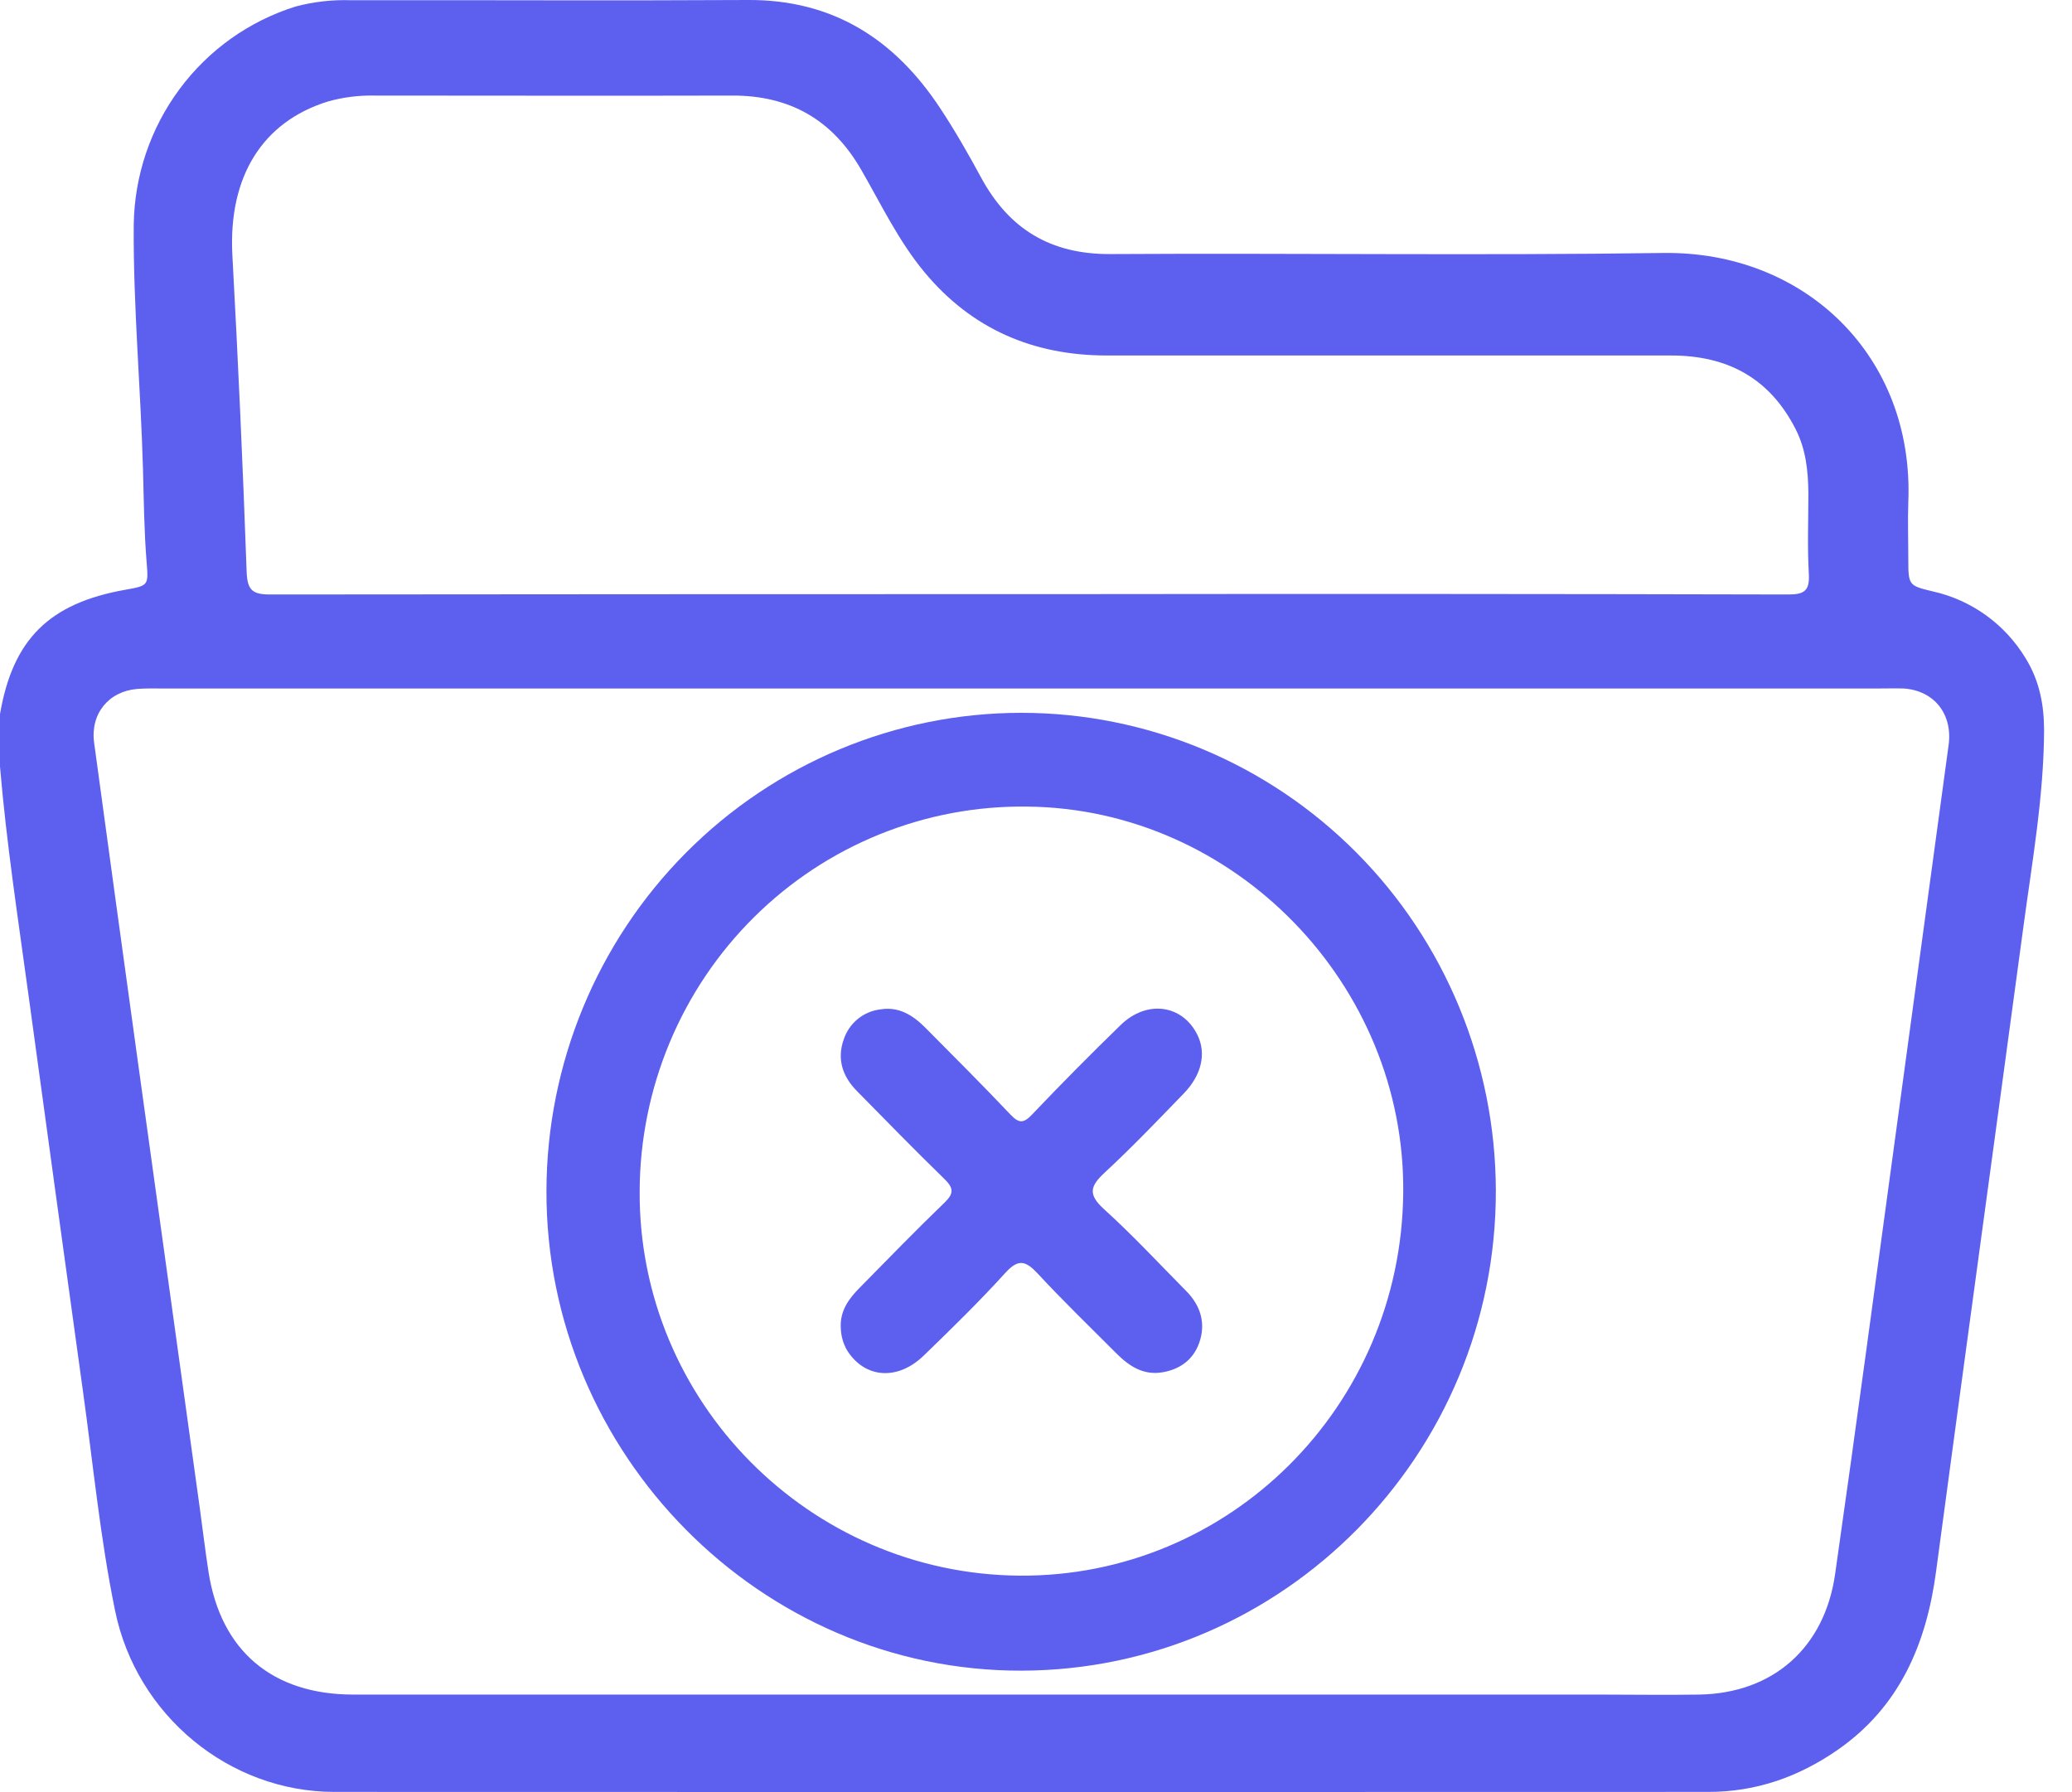 <svg width="74" height="64" viewBox="0 0 74 64" fill="none" xmlns="http://www.w3.org/2000/svg">
<path d="M72.34 23.502C71.974 22.898 71.49 22.375 70.918 21.965C70.346 21.555 69.697 21.266 69.011 21.116C68.181 20.916 68.154 20.899 68.154 20.005C68.154 19.31 68.13 18.615 68.154 17.922C68.363 12.717 64.458 8.961 59.394 9.034C52.826 9.129 46.243 9.034 39.668 9.073C37.526 9.088 36.037 8.185 35.037 6.337C34.583 5.496 34.106 4.665 33.58 3.868C31.95 1.394 29.737 -0.021 26.701 -0C21.977 0.027 17.253 -0 12.53 0.008C11.865 -0.014 11.201 0.062 10.558 0.233C8.902 0.75 7.45 1.782 6.412 3.182C5.373 4.582 4.8 6.278 4.776 8.026C4.756 10.945 5.026 13.853 5.107 16.77C5.137 17.866 5.147 18.969 5.236 20.067C5.303 20.913 5.31 20.913 4.467 21.063C1.755 21.544 0.457 22.835 0 25.501V27.373C0.23 30.109 0.648 32.826 1.019 35.546C1.663 40.264 2.312 44.982 2.965 49.7C3.328 52.306 3.579 54.932 4.108 57.511C4.873 61.267 8.195 63.992 11.944 63.992C28.3 63.998 44.656 63.998 61.011 63.992C62.709 63.992 64.219 63.464 65.61 62.505C67.837 60.967 68.797 58.72 69.144 56.129C70.173 48.445 71.23 40.764 72.266 33.085C72.579 30.763 72.99 28.453 73.003 26.098C73.004 25.178 72.84 24.308 72.34 23.502ZM11.706 3.626C12.255 3.471 12.823 3.4 13.392 3.413C17.641 3.413 21.89 3.425 26.139 3.413C28.202 3.404 29.728 4.269 30.763 6.073C31.477 7.312 32.098 8.615 33.015 9.718C34.705 11.755 36.911 12.694 39.525 12.695C46.243 12.695 52.961 12.695 59.679 12.695C61.69 12.695 63.199 13.498 64.129 15.325C64.498 16.045 64.578 16.827 64.585 17.621C64.585 18.579 64.546 19.538 64.601 20.493C64.636 21.106 64.435 21.232 63.854 21.23C55.426 21.21 46.998 21.206 38.572 21.217H36.716C27.695 21.217 18.674 21.222 9.653 21.23C9.026 21.23 8.833 21.086 8.809 20.425C8.674 16.646 8.504 12.868 8.298 9.092C8.157 6.322 9.359 4.356 11.706 3.626ZM69.595 26.594C68.611 33.815 67.628 41.037 66.648 48.259C66.287 50.911 65.918 53.562 65.54 56.212C65.165 58.842 63.324 60.471 60.686 60.516C59.499 60.536 58.313 60.516 57.127 60.516C42.29 60.516 27.455 60.516 12.621 60.516C9.729 60.516 7.887 58.955 7.448 56.14C7.331 55.386 7.241 54.625 7.137 53.868C6.388 48.471 5.64 43.074 4.891 37.678C4.377 33.962 3.868 30.245 3.362 26.527C3.22 25.493 3.878 24.687 4.9 24.603C5.186 24.58 5.471 24.587 5.757 24.587H67.136C67.422 24.587 67.707 24.579 67.993 24.587C69.077 24.664 69.738 25.496 69.595 26.594Z" fill="#5D5FEF"/>
<path d="M36.471 25.456C31.982 25.458 27.675 27.256 24.497 30.455C21.319 33.654 19.527 37.994 19.516 42.523C19.493 51.929 27.171 59.684 36.486 59.662C45.842 59.639 53.447 51.934 53.423 42.503C53.41 37.977 51.619 33.64 48.441 30.444C45.263 27.249 40.959 25.455 36.471 25.456ZM36.409 56.269C28.896 56.208 22.802 50.043 22.845 42.539C22.851 40.717 23.214 38.914 23.915 37.235C24.616 35.555 25.64 34.033 26.928 32.756C28.216 31.478 29.742 30.471 31.419 29.793C33.095 29.115 34.888 28.779 36.694 28.805C44.097 28.881 50.203 35.163 50.115 42.615C50.035 50.23 43.904 56.328 36.401 56.269H36.409Z" fill="#5D5FEF"/>
<path d="M30.028 47.42C29.994 46.812 30.314 46.377 30.71 45.98C31.71 44.964 32.709 43.933 33.739 42.942C34.087 42.605 34.048 42.415 33.724 42.098C32.666 41.069 31.634 40.01 30.598 38.956C30.089 38.439 29.884 37.818 30.134 37.118C30.229 36.831 30.403 36.578 30.636 36.388C30.869 36.199 31.151 36.08 31.449 36.046C32.094 35.941 32.591 36.248 33.031 36.684C34.054 37.716 35.084 38.742 36.083 39.798C36.383 40.115 36.551 40.131 36.863 39.798C37.898 38.71 38.954 37.644 40.031 36.598C40.967 35.694 42.237 35.878 42.768 36.964C43.085 37.61 42.922 38.384 42.282 39.045C41.354 40.004 40.426 40.975 39.453 41.876C38.921 42.366 38.859 42.663 39.431 43.183C40.453 44.109 41.396 45.126 42.368 46.108C42.88 46.626 43.072 47.26 42.832 47.946C42.622 48.553 42.142 48.905 41.508 49.008C40.832 49.121 40.322 48.784 39.869 48.33C38.927 47.385 37.966 46.458 37.06 45.48C36.631 45.023 36.371 44.944 35.907 45.454C34.979 46.477 33.989 47.443 32.996 48.405C32.055 49.32 30.887 49.222 30.256 48.228C30.113 47.983 30.035 47.705 30.028 47.42Z" fill="#5D5FEF"/>
</svg>
